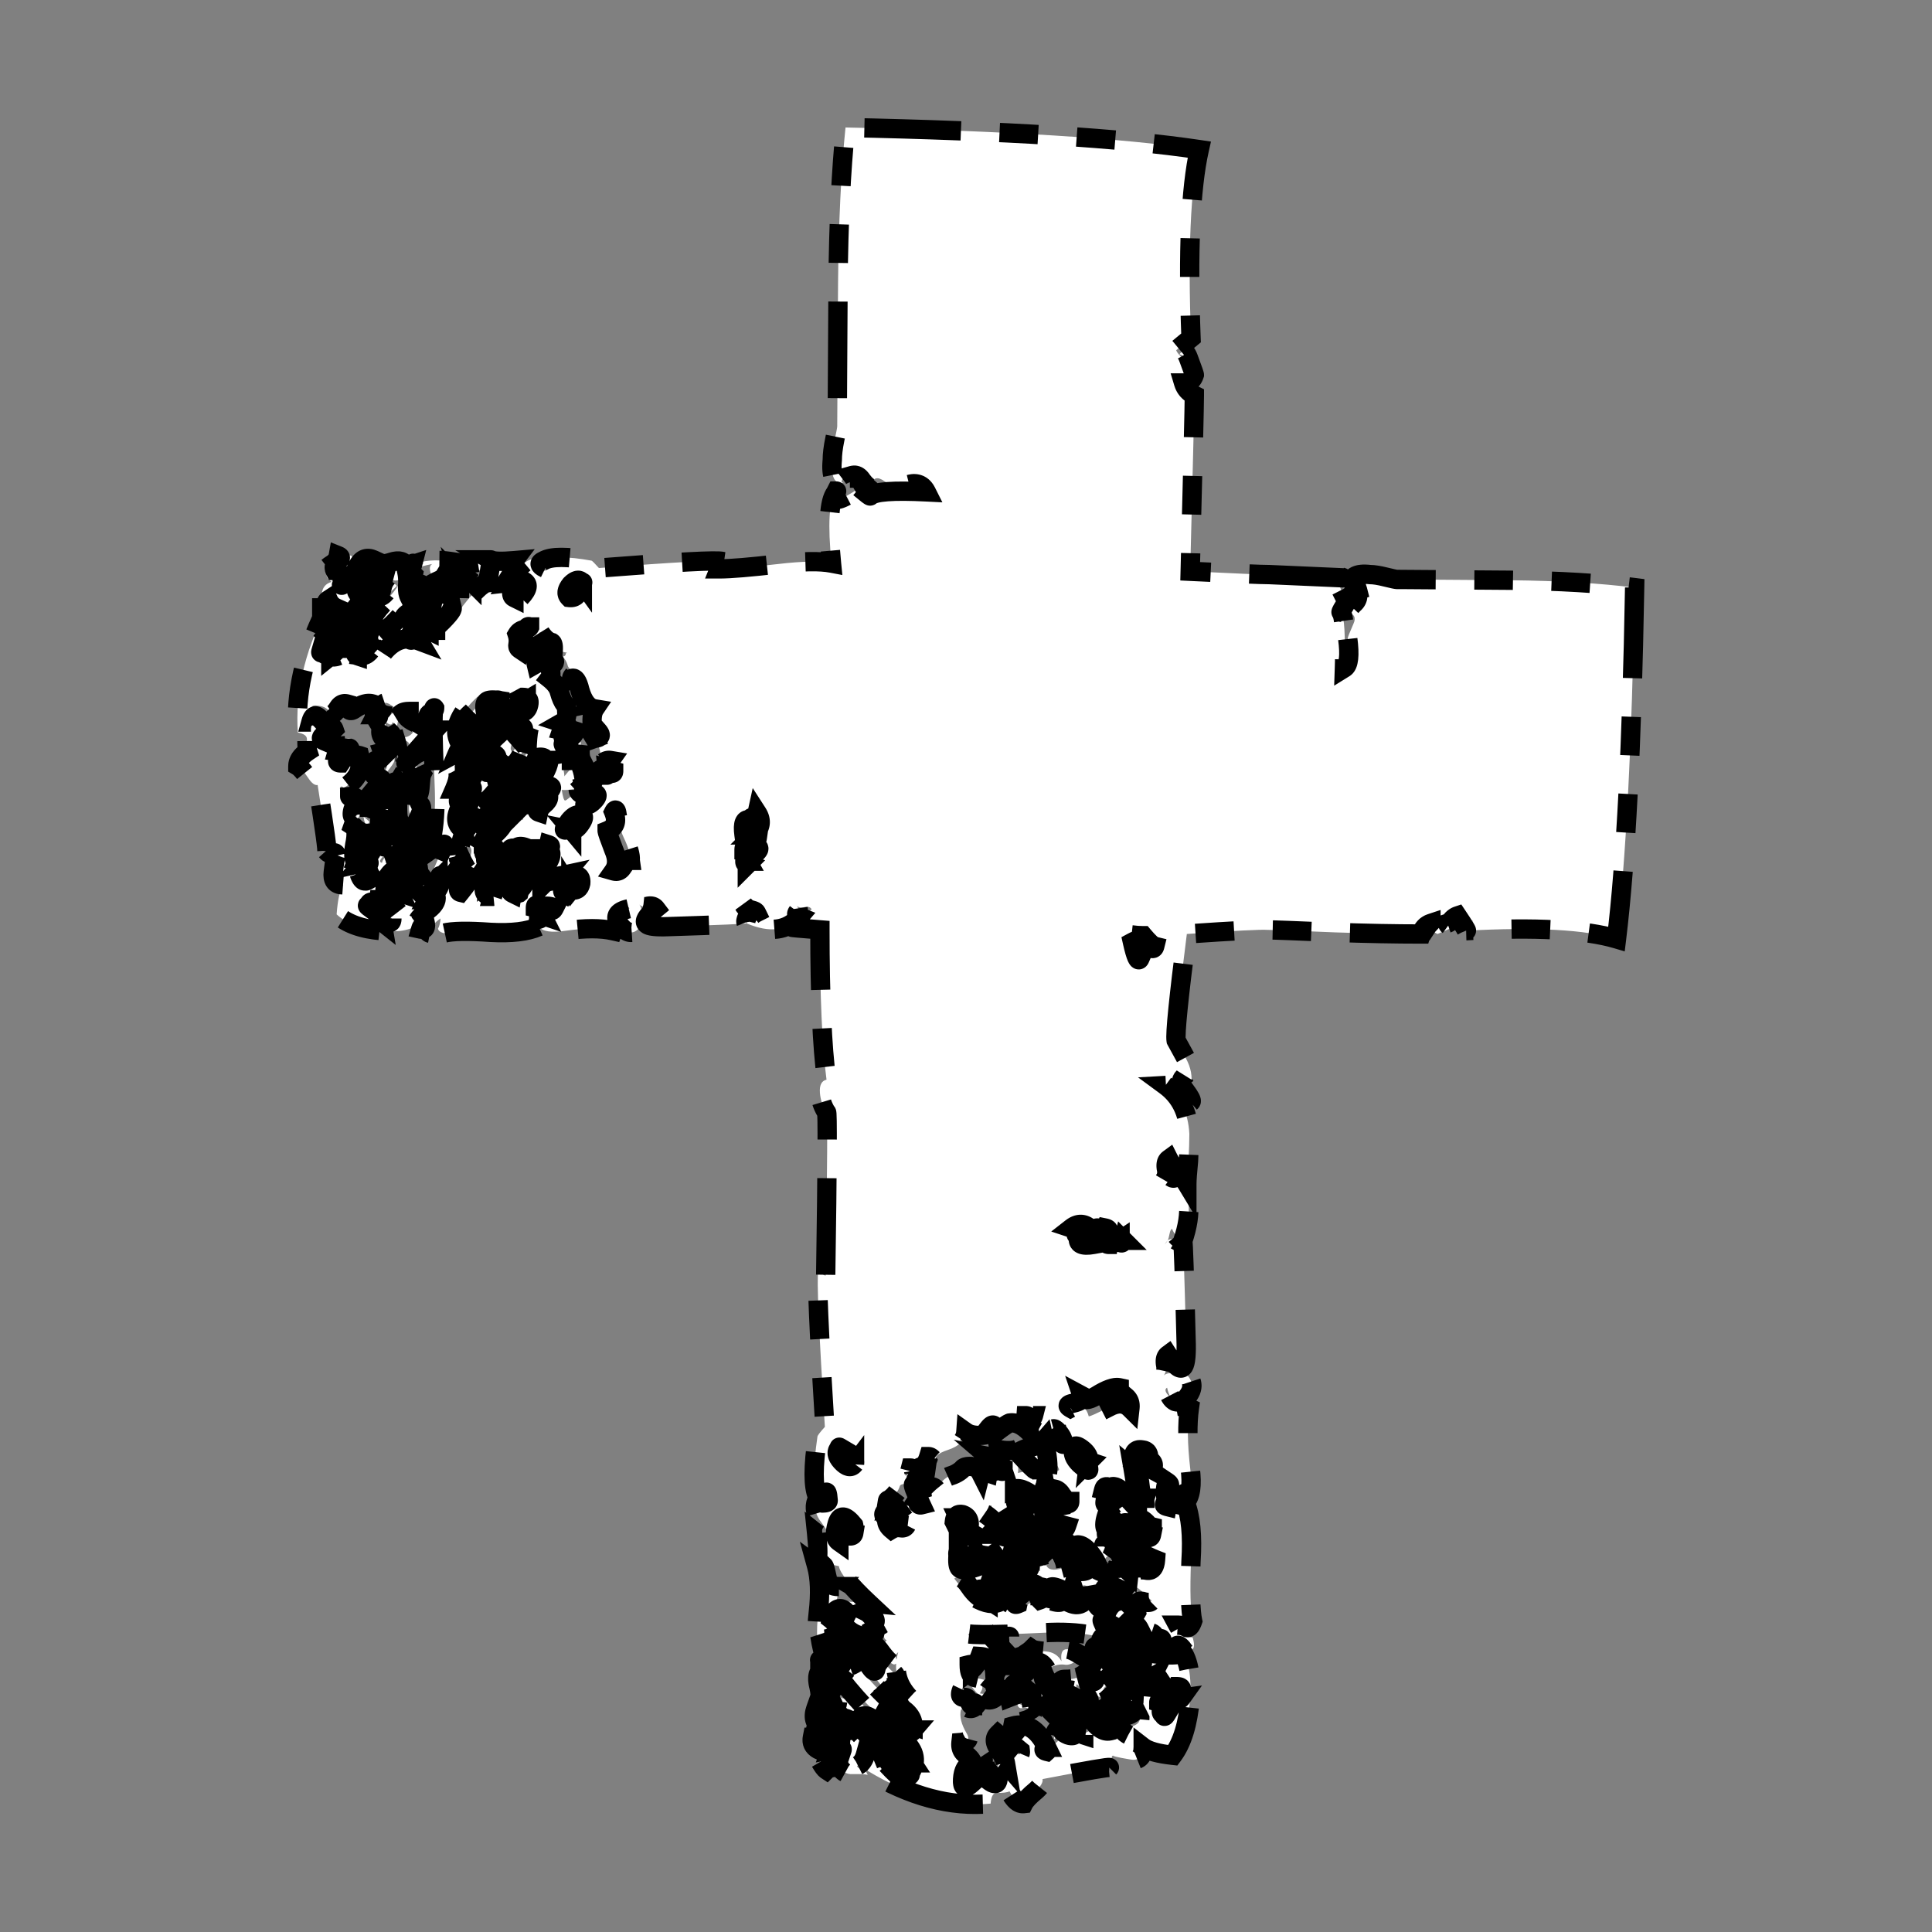 				<svg width="100" height="100" xmlns="http://www.w3.org/2000/svg">
					<rect width="100%" height="100%" fill="#808080" stroke="none"/>
					<g>
						<path
							stroke="null"
							stroke-dasharray="5,2,2,2,2,2"
							fill="#ffffff"
							d="m22.798,45.425q-0.086,0 -0.086,0.043q-0.041,0.041 -0.041,0.085q0.041,-0.044 0.127,-0.085l0,-0.043l0,0zm37.609,31.491q0,0.212 0.299,0.424q0.255,0.212 0.255,0.424q0.213,0.085 0.213,0.126q0,0.043 -0.127,0q-0.341,-0.043 -0.256,-0.338q-0.341,0.169 -0.384,0.424q-0.172,-0.043 -0.127,-0.128q0,-0.085 0.127,-0.085q-0.172,-0.55 0,-1.059q0.256,0.171 0,0.214l0,0l0,0l0,0zm0.726,8.689q-0.47,0.126 -1.666,-0.043q-1.067,-0.171 -1.793,0.212q0,-0.255 -0.511,-0.552q-0.342,-0.212 -0.086,-0.507q-0.981,0.55 -0.213,1.357q1.11,1.186 1.153,1.61l-0.513,-0.466q-0.213,-0.169 -0.64,0.043q0.172,-0.212 0.129,-0.424q-0.086,-0.212 0.086,-0.424q0.169,0.043 -1.325,-0.848q-0.938,-0.552 -0.811,0.424q-0.256,-0.466 -0.811,-0.509q-0.599,-0.041 -0.726,-0.126q-0.127,0.126 -0.341,0.255q-0.172,0.126 -0.213,0.169q-0.129,0.126 0.17,0.848q0.213,-0.126 0.17,-0.297q-0.172,-0.381 -0.172,-0.338q0.429,0.297 0.386,0.424q0,-0.338 0.256,-0.381q0.256,-0.043 0.511,0.381q0.47,-0.297 0.897,-0.255q0.386,0.085 0.854,-0.381q0,0.297 0.599,0.933q0.384,0.424 -0.213,0.338q0.17,0.678 0.768,0.848q0.213,-0.043 0.086,-0.255q-0.129,-0.212 0.086,-0.381q0.212,0.043 0.384,0.34q0.213,0.253 0.384,0.296q-0.043,0.212 -0.172,0.085q-0.17,-0.085 -0.212,-0.297q-0.086,0.043 -0.258,0.212q-0.169,0.171 -0.298,0.212q-0.427,-0.085 -1.366,-1.271q-0.127,0.085 -0.64,0.085q-0.255,0 -0.298,0.55q-0.213,-0.043 -0.386,-0.338q-0.213,-0.256 -0.384,-0.297q0.043,0.255 0.384,0.509q0.299,0.296 0.386,0.55q-0.427,-0.296 -0.386,-0.424q0.429,-0.085 0.172,0.636q0.043,0.381 -0.342,-0.169q-0.341,-0.55 -0.043,-0.466q0,-0.126 -0.213,-0.212q-0.17,-0.085 -0.17,-0.212q-0.384,0.126 -0.384,0.636q-0.086,-0.085 -0.299,-0.255q-0.213,-0.212 -0.298,-0.255q-0.299,-0.212 -0.556,0.297q-0.043,-0.678 0,-0.55q-0.043,-0.128 -0.554,0.085q0,0.253 0.256,0.422q0.255,0.212 0.298,0.424q0.64,-0.253 0.769,-0.253q0.298,0 0.384,0.719q-0.086,0 -0.172,-0.424q-0.127,0.043 -0.255,0.297q-0.086,0.126 -0.341,-0.085q0.041,0.381 0.298,0.297q0.256,-0.085 0.299,0.126q0.213,0 0.298,-0.296q0.086,-0.34 0.258,-0.34q-0.129,-0.043 0.981,1.059q0.043,-0.043 0.17,-0.126q0.086,-0.085 0.213,-0.085q-0.043,-0.169 -0.127,-0.126q-0.086,0 -0.086,0.126q0.427,0.128 0.384,-1.271q0.47,0 0.597,0.424q-0.427,0.085 -0.213,-0.636q-0.041,-0.171 0.172,0.043l0.341,0.424q0.47,0.678 -0.513,0.171q0,0.167 0.129,0.422q0.086,0.212 0.086,0.424q0.468,0.34 -0.769,0.424q0.127,0.424 0.554,0.424q-0.041,0.34 -0.427,0.212q-0.427,-0.169 -0.341,-0.424q-0.384,0.128 -0.384,0.636q0.086,0 0.213,-0.424q0.341,0.212 -0.043,0.552l-0.556,0.507q-0.17,-0.041 -0.127,-0.126q0.043,-0.085 0.127,-0.085q-0.682,-1.398 -1.75,-1.1q-0.041,0.212 0.215,0.212q-0.172,0.253 -0.599,0.424l0.769,0.636q0.043,0.338 -0.258,0.085q-0.298,-0.256 -0.298,0.126q-0.341,-0.128 -0.341,-0.466q0,-0.381 -0.256,-0.593q-0.256,0.253 -0.043,0.636q0.384,0.593 0.427,0.848q-0.256,-0.297 -0.341,0.043q-0.129,0.296 -0.043,0.381q-0.086,0.381 -0.299,-0.043q-0.086,-0.085 -0.17,-0.338q-0.086,-0.212 -0.086,-0.256q-0.255,0.128 0,0.552q0.299,0.424 0.556,0.509q-0.043,0.424 -0.513,0.043q-0.17,-0.171 -0.041,-0.043q-0.043,0.126 -0.215,0.212q-0.213,0.085 -0.213,0.212q-0.468,-0.171 -0.213,-0.466q0.427,-0.55 0.427,-0.593q-1.024,0.678 -0.597,0.848q-0.511,0.466 -0.47,-0.212q0.043,-0.721 0.513,-0.848q-0.043,-0.212 -0.384,-0.466q-0.256,-0.212 -0.213,-0.593q0.554,-0.043 0.298,-0.466q-0.427,-0.721 -0.298,-1.23q0.213,-0.169 0.384,-0.085q0.213,0.085 0.384,-0.126q0,-0.169 -0.086,-0.126q-0.084,0.043 -0.084,0.126q-0.086,0 -0.172,-0.212q-0.084,-0.212 -0.212,-0.212q-0.556,0.043 0.213,-1.059q-0.043,0.424 0.511,0.933q0.599,0.55 1.026,-0.085q-0.043,-0.041 -0.129,-0.169q-0.086,-0.126 -0.086,-0.255q-0.169,0 -0.341,0.297q-0.127,0.212 -0.427,0.126q0.258,-0.381 0,-0.424q0,-0.085 0.386,-0.212q-0.043,-0.043 -0.599,-0.169q-0.341,-0.043 -0.341,-0.678q0.17,-0.043 0.17,0.212q0.213,-0.169 0.384,-0.636q0.726,0.043 0.769,0.848q0.086,0 0.17,-0.212q0.086,-0.169 0.213,-0.169l-0.768,-1.059q-0.429,-0.552 -0.769,-0.255q-0.086,0 -0.172,-0.212q-0.084,-0.212 -0.212,-0.212q-0.256,0.255 4.055,0.043q2.86,-0.171 4.227,0.848q0,-0.171 -0.213,-0.34q-0.256,-0.169 -0.172,-0.507q-0.341,0.338 -0.554,-0.085q-0.341,-0.678 -0.213,-0.55q0.086,0 1.453,0.805q0.938,0.509 0.427,-0.381q-0.086,0 -0.129,-0.043q-0.213,-0.126 0,-0.126l0,-0.043l0,0.043q0.897,0 0.94,1.017q0.086,0 0.213,-0.085q0.086,-0.085 0.172,-0.085q0,-0.169 -0.086,-0.169q-0.086,0.043 -0.086,0.171q-0.086,-0.043 -0.172,-0.256q-0.084,-0.167 -0.212,-0.21q0.384,-0.34 0.768,0.255q0.556,0.803 0.769,0.848l0,-0l-0,0l-0,0zm0,2.29q-0.213,0.253 -0.769,0q-0.513,0.931 0,0.846q-0.127,0.212 -0.127,-0.043q0.043,-0.507 -0.258,-0.593q0,-0.085 0.386,-0.212q-0.256,-0.381 0,-0.424q-0.981,-1.526 -0.981,-1.271q-0.213,0.255 -0.386,0.126q-0.298,-0.296 -0.384,-0.338q-0.213,-0.085 -0.172,-0.126q0.045,-0.085 0.215,-0.043q0.47,0.085 0.341,0.381q0.213,-0.043 0.086,-0.212q-0.086,-0.171 -0.256,-0.212q0.213,-0.126 1.067,1.017q0.769,1.018 1.026,0.509q0.384,0 0.127,0.338q-0.213,0.297 0.086,0.256l0,0l-0,0l0,-0zm-1.922,-0.214q-0.809,-0.043 -1.153,-1.483q0.344,-0.255 0.769,0.255q0.47,0.55 0.769,0.381l-0.213,0.424q-0.129,0.297 -0.172,0.424l0,0l-0,0zm-2.518,-2.119q-0.256,-0.636 0.597,-0.085q0.769,0.552 0.769,1.145q-0.172,-0.085 -0.342,-0.466q-0.213,-0.338 -0.427,-0.381q0.64,1.145 0.513,0.974q-0.769,-1.145 -1.11,-1.186l0,-0l0,0zm1.707,4.238q-0.256,-0.126 -0.64,-0.636q-0.427,-0.507 -0.683,-0.636q0.129,-0.296 0.47,0.043q0.127,0.126 0.299,0.338q0.17,0.214 0.17,0.256q-0.086,-0.468 0.043,-0.425q0.341,0.171 0.725,-0.212l0.213,0.424q0,0.256 -0.341,0.383q-0.341,0.126 -0.256,0.465l0,-0l-0,0l0,0zm-2.306,0q-0.127,-0.041 -0.255,-0.212q-0.172,-0.212 -0.299,-0.212q0.427,-1.059 1.11,-0.805l0.043,-0.043q0.043,0.043 0.043,0.085q-0.043,0 -0.086,-0.043q-0.298,0.297 0.086,0.721q0.384,0.381 0.725,0.296q0.172,-0.296 0.129,-0.296q-0.043,0 0.427,0.296q-0.129,0.297 -0.94,0.085q-0.768,-0.212 -0.981,0.126l-0.002,0l0,0l-0,0l0,-0zm-4.951,-6.992q-0.725,-0.466 -0.427,-0.552q0.258,-0.043 0.599,0.552q-0.427,0.085 -0.172,-0.636q0.299,0.424 0.769,0.636q-0.47,0.381 -1.239,0q-0.725,-0.34 -1.28,-1.102q0.342,-0.256 0.769,0.381q0.511,0.762 0.981,0.721l0,0l0,0l-0,0zm-2.688,-5.722q-0.172,-0.212 -0.47,-0.085q-0.299,0.085 -0.513,-0.169q0.043,-0.126 0.129,-0.126q0.086,0.043 0.086,0.169q0.127,-0.043 0.212,-0.636q-0.427,0.171 -0.597,0.593q-0.127,-0.043 0.384,1.059q-0.172,0.043 -0.213,-0.212q-0.213,0.212 -0.384,0.636q-0.129,-0.041 -0.086,-0.126q0.086,-0.212 0.086,-0.297q-0.342,0.128 -0.299,0.297q0,0.043 0.043,0.255q0.086,0.169 0.086,0.296q-0.94,-1.314 -0.981,-1.059q0.511,-0.338 0.638,-0.762q0.043,-0.171 0.726,-0.085q-0.342,-0.085 -0.299,-0.255q0,-0.041 0.043,-0.255l0.086,-0.338q0.17,0 0.17,0.255q0.127,-0.255 0.427,-0.34q0.213,-0.085 0.341,-0.507q0.086,0 0.172,0.085q0.127,0.126 0.213,0.126q-0.172,-0.297 0.597,-0.552q0.895,-0.296 0.94,-0.931q0.298,0.212 0.854,0.169q0.554,-0.043 0.341,-0.381q0.299,-0.383 0.384,0.212q0.556,-0.424 0.683,-0.466q0.47,-0.085 1.026,0.466q0,-0.212 -0.342,-0.466q-0.256,-0.212 -0.213,-0.593q0.427,0.381 0.556,-0.212q0.17,0.041 0.086,0.253q-0.086,0.171 0.127,0.171q-0.043,0.169 -0.172,0.126q-0.127,-0.126 -0.213,-0.126q-0.041,0.55 0.513,0.803q0.597,0.297 0.64,0.68q0.127,0 0.299,-0.34q0.127,-0.338 -0.129,-0.296q0.043,-0.34 0.342,0q0.298,0.338 0.256,0.636q-0.086,0 -0.213,-0.424q-0.172,0.041 -0.299,0.424q-0.086,0.424 -0.256,0.424q0.556,0.762 0.556,0.889q0,0.085 -0.599,0.171q0.086,-0.509 -0.17,-1.695q-0.256,0.296 -0.64,0.338q-0.384,0.085 -0.726,0.297q0.897,0.974 0.897,0.889q0,-0.041 -0.895,0.171q0.041,-0.171 0,-0.552q-0.045,-0.424 0.041,-0.719q-0.299,0.169 -0.895,0.085q-0.299,-0.085 -0.086,0.55q-0.513,-0.466 -1.366,-0.212q0,0.169 0.256,0.381q0.213,0.126 0.127,0.466q-0.172,-0.34 -0.554,-0.34q-0.299,0 -0.386,0.128q-0.255,0.255 -0.682,0.381q-0.342,0.128 -0.683,0.678l0,0l-0,0l-0,0zm-1.409,14.792q0.299,0.126 -0.768,-1.271q-0.299,0.636 0.938,0.636q-0.554,-0.848 -1.792,-2.162q-1.325,-1.399 -1.836,-2.078q-0.256,0.171 0.172,0.466q0.511,0.424 0.382,0.805q-0.17,-0.296 -0.427,-0.338q-0.298,-0.085 -0.511,-0.297q0.213,-0.678 0,-0.848q0.341,-0.169 1.365,1.059q0.94,1.145 1.325,0.636q-0.215,0.678 0.852,1.569q0.983,0.848 0.299,1.823l-0,0l0,0l-0,-0zm-1.75,-2.119q-0.043,0.338 -0.341,-0.212q-0.299,-0.509 -0.043,-0.637l-0.384,0q0.384,-0.338 0.981,0.466q0.597,0.806 0.384,1.23q-0.255,-0.171 -0.384,-0.678q-0.086,-0.552 -0.384,-0.805q0.427,-0.085 0.172,0.636l-0.002,0l-0,0l0,-0zm-1.707,-0.849q0.94,0.043 2.86,2.968q-0.47,-0.424 -1.409,-1.526q-0.895,-1.017 -1.451,-1.442l0,0zm0.384,0.637q-0.127,0.126 -0.597,-0.043q0.172,0.296 0.127,0.678q-0.043,0.338 0.086,0.381q0.043,-0.128 -0.597,0q0.511,-1.44 0.213,-1.695q0.17,-0.509 0.768,0.678l0,0l-0,0l0,-0zm-0.384,-4.238q-0.086,0 -0.086,0.379q0,0.297 -0.47,0.256q-0.341,0.338 -0.597,-1.273q0.172,0.338 0.726,0q0.513,-0.338 -0.129,-0.848q0.086,-0.381 0.386,-0.171q0.256,0.214 0.127,0.468q-0.127,0.085 0.64,0.338q-0.341,-0.678 -0.981,-1.059q0.384,-0.381 0.768,0.297q0.427,0.803 0.769,0.762q0.127,-0.043 0.127,-0.636q-0.043,-0.34 0.256,0.212q0.299,-0.043 0.086,-0.338q-0.258,-0.214 -0.429,-0.297q0.129,-0.043 1.026,1.102q0.043,-0.043 0.086,-0.043q0,0.171 -0.086,0.043q-0.086,0.085 -0.043,0.255q0.043,0.126 0.127,0.126q-0.127,0.297 -0.384,-0.171q-0.341,-0.634 -0.384,-0.677q0.427,0.636 -0.213,0.678q-0.64,0 -1.11,-0.466q-0.086,0 -0.172,0.126q-0.127,0.085 -0.212,0.085q0.256,0.805 1.323,1.823q1.067,1.017 1.365,1.779q-0.981,-0.889 -2.518,-2.754l0,0.002l-0,-0l0,-0zm1.75,1.059q-0.043,0.338 -0.384,-0.214q-0.299,-0.507 0,-0.636l-0.386,0q0.258,-0.55 0.94,0.636q-0.384,-0.296 -0.384,-0.424q0.47,-0.085 0.213,0.636l0,0.002l-0,0l0,-0l0,-0zm1.921,3.178q-0.043,0.169 -0.213,0.085q-0.172,-0.085 -0.213,0.126q-0.341,-0.085 -0.427,-0.424q-0.086,-0.383 -0.127,-0.425q-0.299,0.637 0.981,0.637l-0,-0zm-0.768,-1.697q-0.043,0.424 0.384,0.721q0.384,0.338 0.384,0.764q-0.256,-0.085 -0.513,-0.425q-0.255,-0.338 -0.468,-0.424q0.384,-1.186 0.041,-1.821q-0.086,-0.128 -1.578,-1.569q0.298,-0.297 0.768,0.297q0.513,0.719 0.769,0.762q0.213,-0.043 0.127,-0.255q-0.127,-0.212 0.086,-0.381q-0.386,1.316 0.554,2.331q-0.384,-0.296 -0.384,-0.424q-0.129,0.043 0.086,0.595q0.127,0.296 -0.258,-0.171l0.002,0l0,0l0,-0zm0.427,-8.901q-0.086,0.171 -0.299,0.128q-0.256,-0.043 -0.47,0.085q-0.256,-0.214 -0.256,-0.466q-0.041,-0.297 -0.127,-0.383q-0.172,0.297 1.153,0.636l0,-0zm8.452,-1.229q0,0.171 -0.172,0.085q-0.169,-0.085 -0.212,0.126q-0.94,0.171 -0.769,-0.424q-0.127,-0.043 -0.043,-0.212q0.043,-0.171 -0.127,-0.212q0.043,-0.381 0.299,0t0.256,0q0.213,0.043 0.384,0.338q0.213,0.297 0.384,0.297l-0,0l0,0l-0,-0zm0.64,-5.468q0.086,0.381 0.726,0q0.811,-0.507 1.194,-0.424q0,0.212 0.342,0.466q0.256,0.212 0.213,0.593q-0.427,-0.424 -1.11,-0.041q-0.897,0.465 -1.024,0.465q-0.215,-0.803 -0.94,-0.424q-0.299,-0.169 0.127,-0.255q0.556,-0.126 0.47,-0.381l0,-0l0,-0l0,0zm0.597,-8.475q0.172,0.041 0.213,-0.214q-0.298,-0.043 -0.213,0.848q-0.938,0.171 -0.768,-0.424q-0.172,-0.041 -0.129,-0.126q0.043,-0.085 0.129,-0.085q0,-0.085 -0.384,-0.212q0.597,-0.466 1.153,0.212l-0.002,0.002zm1.537,0.422q-0.043,0.171 -0.127,0.128q-0.043,0 -0.043,-0.128q-0.384,0.256 -0.384,0q-0.172,-0.041 -0.213,0.212q-0.129,0 -0.129,-0.126q0.043,-0.085 0.129,-0.085q-0.256,-0.381 0,-0.424q0.043,-0.169 -0.172,-0.212q-0.298,0.636 0.94,0.636l-0,0zm0.427,-15.809q0.299,0.043 0.599,0.043q0.427,0.509 0.597,0.55q-0.043,0.171 -0.213,0.085q-0.172,-0.085 -0.172,0.126q-0.041,-0.085 -0.084,-0.212q-0.043,-0.212 -0.086,-0.253q-0.127,-0.212 -0.597,0.041q0.256,1.145 0.384,0.849q-0.086,0 -0.213,-0.425q-0.341,0.171 -0.384,0.425q0.086,0.085 0.172,-1.23l-0.002,0l-0,-0zm0.299,30.432q0.172,0.043 0.172,-0.212q0.127,0.043 0.298,0.212q0.127,0.171 0.298,0.212q0,0.171 -0.213,0.212q-0.041,0.171 0.172,0.212q-0.043,0.212 -0.386,0.085q-0.298,-0.085 -0.384,0.126q-0.127,-0.043 -0.127,-0.338q0,-0.256 0.127,-0.297q0.043,-0.212 -0.17,-0.212q0.043,-0.171 0.127,-0.171q0.086,0.044 0.086,0.171l-0,0l-0,-0l0,0zm0.341,-1.271l0.043,0q0,-0.043 0,0q0.086,0.126 0.172,0.212q-0.215,-0.085 -0.172,-0.212l-0.043,0q-0.554,0.212 -0.341,0.212q0,-0.466 -0.213,-1.695q0.299,0.253 0.341,0.762q0.043,0.509 0.213,0.721l0,0zm0.427,-1.483q0.299,-0.636 -0.981,-0.636q0.043,-0.466 0.47,-0.383q0.427,0.043 0.298,0.595q-0.597,-0.595 -0.427,-0.212q0.172,0.381 0.64,0.636l0,0l0,-0zm-0.809,5.297q-0.129,-0.043 -0.129,-0.126q0.043,-0.085 0.127,-0.085q-0.17,-0.255 -0.554,-0.424q0.298,-0.507 0.683,-0.381q0.086,0.043 0.384,0.171q0.256,0.126 0.47,0.21q-0.043,0.593 -0.427,0.552q-0.47,-0.085 -0.556,0.085l0.002,-0.002l0,-0l0,0zm-0.556,-2.543q-0.299,-0.043 -0.213,0.848q-0.94,0.126 -0.769,-0.466q-0.213,-0.169 0,-0.805l0.769,0.636q0.17,0.043 0.213,-0.212l0,-0zm-0.172,-0.848q-0.17,-0.255 -0.384,-0.128q-0.17,0.128 -0.213,-0.085q-0.384,0.256 -0.298,-0.084q0.086,-0.507 -0.086,-0.55q0.043,-0.171 0.127,-0.171q0.086,0.043 0.086,0.171q0.256,-0.381 0.726,0.043q0.427,0.381 0.043,0.803l-0.002,0.002l0,0l-0,0zm-0.981,2.076q0,-0.296 0.384,0q0.384,0.34 0.384,0.043q0.129,0 0.129,0.085q-0.043,0.126 -0.129,0.085q0,0.21 0.342,0.507q0.256,0.212 0.213,0.593q-0.427,-0.424 -0.47,-0.255q-0.086,0.212 -0.47,-0.212q0.258,0.466 -0.127,0.383q-0.384,-0.085 -0.256,-0.383q0.127,-0.55 0.554,-0.212q-0.127,-0.424 -0.554,-0.636l-0,-0l0,0l0,-0zm-1.366,0.212q0.64,0.509 0.599,0.848q-0.043,0.297 -0.599,0.212q-0.213,-0.212 -0.213,-0.507q0,-0.297 0.427,0.296q0.086,0.043 -0.427,-0.677q-0.427,-0.637 0.213,-0.171l0,0zm1.153,1.059q-0.299,-0.126 -0.683,-0.636q-0.384,-0.465 -0.64,-0.636q0.299,-0.255 0.769,0.256q0.427,0.465 0.554,1.015l0,-0l0,0zm-0.554,-5.678q-0.129,-0.043 -0.258,-0.256q-0.17,-0.167 -0.298,-0.21q0,0.255 0.256,0.424q0.299,0.212 0.299,0.466q0,0.126 -0.47,-0.297q-0.427,-0.424 -0.299,-0.805q0.043,-0.256 0.427,0.043q0.384,0.296 0.342,0.636l0,0l0,0l-0,-0zm-1.965,6.527q0.086,-0.128 0.769,0.212q0.554,0.296 0.384,-0.212q-0.17,0.593 0.769,0.424q-0.513,1.102 -1.922,-0.424zm-1.535,-0.212q-0.086,-0.128 0.086,0q0.468,0.424 0.511,0q0.341,0.085 0.298,0.338q-0.086,0.338 0.086,0.509q0.127,-0.043 0.127,-0.128q-0.041,-0.085 -0.127,-0.085q0,-0.041 0.256,-0.253q0.127,-0.128 -0.086,-0.171q-0.298,0.637 0.981,0.637q-0.041,0.212 -0.468,0.085q-0.342,-0.128 -0.299,0.338q-0.895,-0.552 -1.153,0q-0.041,-0.043 -0.255,-0.297q-0.086,-0.126 -0.129,0.085q-0.298,0.126 0.043,-0.34q0.47,-0.55 0.129,-0.719l-0,0l0,0l0,-0zm-0.172,-0.637q-0.341,-0.212 -0.298,-0.593q0.041,-0.381 0.298,-0.255q0.812,0.34 0.599,0.721q-0.213,0.381 -0.599,0.126l0,0l0,-0zm2.134,-1.907q-0.255,0.424 -0.554,0q-0.341,-0.424 -0.213,-1.059q-0.172,0.297 1.153,0.636q-0.129,0.381 -0.427,0.085q-0.299,-0.212 -0.342,-0.509q-0.086,0.297 0.043,0.552q0.129,0.296 0.342,0.296l-0.002,0l-0,0l0,0zm-2.304,-2.331q0.427,-0.171 1.323,0.636q0,0.171 -0.086,0.126q-0.086,0 -0.086,-0.126q-0.212,0.212 -0.554,0.126q-0.298,-0.085 -0.427,0.085q-0.127,-0.043 -0.127,-0.297q0,-0.296 0.127,-0.338q0.043,-0.171 -0.17,-0.212l-0,0l0,-0zm0.384,1.907q0.299,-0.043 0.043,-0.296q-0.256,-0.256 -0.427,-0.34q0.47,-0.297 0.597,0.509q0.129,0.762 0.726,0.338q-0.554,0.34 -0.043,0.848q0.897,0.848 0.981,1.059q0.299,-0.169 -0.725,-1.059q0.256,-0.338 0.683,0.171q0.384,0.424 0.427,0.889q-0.769,0.297 -0.981,-0.041q-0.513,-1.018 -0.726,-1.23q-0.043,0 -0.172,0.128q-0.127,0.085 -0.212,0.085q0.041,0.253 0.427,0.55q0.341,0.296 0.341,0.719q-0.299,-0.126 -0.683,-0.636q-0.384,-0.507 -0.683,-0.636q0.043,-0.169 0.129,-0.126q0.086,0 0.086,0.126q0.17,0.043 0.298,-0.085q0.172,-0.126 0.299,-0.126q-0.642,-1.059 -1.366,-1.059q0,0.509 0.384,0.636q-0.127,0.297 -0.597,0q-0.427,-0.255 -0.556,0.212q-0.597,-1.695 0.769,-0.212q-0.342,-0.678 -0.94,-1.059q0.172,0.128 0.94,0.128q0.64,0.041 0.981,0.507l0,-0l0,0l-0,0zm-1.75,-3.602q0.213,0.043 0.386,0.296q0.213,0.297 0.384,0.34q0,0.171 -0.086,0.126q-0.086,-0.043 -0.086,-0.126q-0.341,0.255 -0.384,0q-0.17,-0.043 -0.213,0.212q-0.127,-0.043 -0.127,-0.128q0.043,-0.085 0.127,-0.085q-0.127,-0.126 0,-0.634l0,-0l0,0zm0,4.661q0.94,1.316 0.94,1.059q-0.127,0.256 -0.341,0.085q-0.172,-0.126 -0.213,0.126q-0.213,-0.593 -0.981,-0.848q-0.172,-0.126 0.084,-0.126q0.47,0.043 0.511,-0.297l0,0l-0,0l0,-0zm-1.537,0.212q-0.17,0.424 0.556,0.848q-0.129,-0.085 0.043,-0.507q0.127,-0.34 0.341,0.507q-0.726,0.256 -0.895,0.043q-0.129,-0.169 -0.045,-0.889l0,-0.002l-0,-0l-0,0l0,0zm0.769,-0.848q-0.597,0.212 -0.683,0.085q0.172,0.212 -0.299,-0.721q0.043,-0.466 0.427,-0.381q0.386,0.126 0.342,0.593q-0.086,-0.043 -0.256,-0.255q-0.172,-0.169 -0.299,-0.169q0.258,0.552 0.769,0.848l0,-0l-0,0l0,0zm1.921,3.604q-0.299,-0.171 -0.683,-0.636q-0.384,-0.509 -0.683,-0.637q1.75,0.34 1.922,0.425q-0.086,0.424 -0.556,0.338q-0.256,-0.085 0,0.509l0,0l-0,0zm6.531,0.424q-0.127,-0.171 -0.597,-0.595q-0.427,-0.338 -0.556,-0.677q0.258,0.719 0.172,0.719q-0.342,0.085 -0.556,0.552q-0.043,0 -0.213,-0.297q-0.127,-0.126 -0.17,0.085q-0.127,-0.085 -0.427,-0.595q-0.256,-0.338 -0.556,-0.465q0.172,-0.256 0.556,0.085q0.513,0.55 0.597,0.55q-0.086,-1.442 1.58,0q0.086,-0.636 0.172,-0.636q0.084,0 0.768,0.677q-0.043,0.171 -0.47,0.043q-0.384,-0.085 -0.299,0.552l0,-0l0,0l0,-0zm-14.599,-7.672q-0.256,0.338 -0.683,-0.126q-0.384,-0.424 -0.086,-0.721q-0.127,-0.085 0.513,0.297q0.299,0.169 0.256,0.55l0,-0zm-0.043,3.602q-0.043,0.212 -0.427,0.085q-0.341,-0.126 -0.341,0.338q-0.299,-0.212 -0.086,-0.931q0.213,-0.721 0.854,0.085q0.043,0.169 -0.172,0.21q-0.041,0.171 0.172,0.212l0,-0zm-5.165,-36.153q-0.043,0.171 0.17,0.171q-0.043,0.296 -0.299,0.084q-0.298,-0.255 -0.384,-0.255q-0.127,-0.933 0.342,-0.762q0,-0.171 0.086,-0.128q0.084,0.043 0.084,0.128q0.086,0 0.17,-0.383q0.384,0.595 -0.172,1.145l0.002,0l0,0l-0,0zm-0.342,1.526q-0.127,-0.043 -0.127,-0.126q0.043,-0.043 0.127,-0.043q-0.213,-0.381 0,-0.424q0.043,-0.171 -0.17,-0.171q0,-0.169 0.086,-0.126q0.086,0.043 0.086,0.128q0.298,-0.256 0.341,0q0.127,0.041 0.17,-0.171q0.213,0.128 -0.127,0.383q-0.386,0.381 -0.386,0.55l0,-0l-0,-0zm-6.061,-0.212q-0.172,0 -0.384,0.338q-0.172,0.297 -0.47,0.212q0.299,-0.424 0,-1.1q-0.341,-0.89 -0.341,-0.976q0.64,-0.255 0.341,-0.974q0.127,-0.256 0.172,0.126q0.084,0.55 0.341,0.466q-0.299,0.085 0,0.719q0.384,0.806 0.341,1.188l-0,0l0,0zm-3.373,-6.527q0.043,-0.171 -0.17,-0.212q0.043,-0.126 0.129,-0.085q0.043,0 0.043,0.128q0.127,-0.128 0.511,0q0,0.169 -0.256,0.381q-0.213,0.171 -0.255,0.381q-0.129,-0.041 -0.086,-0.126q0,-0.085 0.086,-0.085q-0.213,-0.338 0,-0.381l-0.002,0l0,0l0,-0zm2.179,1.738q-0.427,-0.043 -0.64,0.509q-0.215,0.593 -0.513,0.636q0,0.126 0.256,0.296q0.256,0.171 0.213,-0.126q0.298,0.043 0.043,0.338q-0.299,0.34 -0.513,0.256q0,-0.085 0.298,-0.214q0,-0.169 -0.298,-0.255q-0.342,-0.126 -0.342,-0.296q-0.597,0.55 -0.682,0.55q-0.086,0 -0.172,-0.55q0.427,0.043 1.366,-0.212q-0.213,-0.256 -0.256,-0.636q-0.086,-0.383 -0.256,-0.678q-0.768,0.848 -0.725,0.848q0.043,0 -0.129,-0.848l0.47,0q0.342,-0.043 0.556,0q-0.129,-0.255 -0.043,-0.848q0.043,-0.297 -0.47,-0.128q0.384,-0.507 0.172,-1.314q-0.129,0 -0.299,0.212q-0.129,0.212 -0.386,0.128q0.299,-0.171 0.258,-0.552q0,-0.296 -0.086,-0.381q-0.172,-0.212 -0.299,-0.678q-0.086,-0.338 -0.513,-0.678q0.129,-0.169 0.043,-0.466q-0.086,-0.253 0.127,-0.465q0.129,0 0.086,0.085q0,0.084 -0.086,0.084q0,0.126 0.513,0.212q-0.172,-0.424 -0.513,-0.593q0.043,-0.128 -0.854,0.381q-0.041,-0.171 0.172,-0.171q-0.129,-0.253 -0.513,-0.381q0.043,-0.169 0.127,-0.126q0.172,0.126 0.213,0.126q-0.086,-0.338 -0.213,-0.338q-0.725,0.126 -0.47,0.126q1.067,-0.931 0.855,-0.931q0.298,0.507 0.64,0.593q0.127,0.085 0.041,0.721q0.086,-0.34 0.213,-0.297q0.726,0.126 0.47,0.126q0,0.171 -0.17,0.171q0.172,0.169 0.256,0.424q0.043,0.253 0.384,0.338q0,0.085 -0.086,0.212q-0.084,0.085 -0.084,0.171q0.256,-0.128 0.427,0.593q0.256,0.889 0.769,0.974q-0.172,0.255 -0.129,0.805q0.043,0.552 0.299,0.34q0.298,0.338 -0.172,0.381q0.599,0.974 0,1.695q0.172,0 0.342,-0.338q0.213,-0.255 0.47,-0.212q-0.299,0.424 0.17,0.55q0,0.171 -0.172,0.085q-0.127,-0.043 -0.169,0.126q0.041,0 0,-0.381l-0,-0l0,-0l0,0zm-1.836,3.221q0,-0.085 0.172,-0.255q0.127,-0.169 0.169,-0.296q-0.17,0.043 -0.341,0.296q-0.172,0.256 -0.341,0.256q-0.129,0 0.213,-0.468q0.341,-0.424 0.64,-0.296q0.213,0.043 -0.043,0.424t-0.47,0.338l-0,0l0,0l0,-0zm-0.043,3.093q0.513,-0.634 0.172,-0.465q-0.299,0.212 -0.513,0.636q-0.213,-0.126 0.127,-0.424q0.384,-0.338 0.384,-0.509q0.386,0 0.342,0.425q-0.086,0.424 -0.513,0.338l0,-0.002l-0,0l0,-0zm-1.664,-1.948q0.298,0.55 0.511,-0.381q0.129,0.041 0.086,0.126q0,0.085 -0.086,0.085q0.258,0.255 -0.041,0.719q-0.342,0.424 -0.64,0.043q0.213,-0.169 0.086,-0.338q-0.086,-0.212 0.084,-0.256l0,0.002l0,0l0,-0zm0.17,1.738l-0.043,0q-0.086,0.085 -0.127,0.171q0.043,-0.171 0.127,-0.171l0.043,-0.043q-0.172,-0.55 -0.172,-0.338q0.344,0.041 1.325,-0.171q-0.213,0.256 -0.599,0.297q-0.384,0.043 -0.554,0.212l0,0.043l0,-0l0,0zm0,-4.959q0.043,-0.171 0.172,-0.085q0.169,0.043 0.169,-0.126q0.299,0.043 0,0.296q-0.298,0.256 0,0.297q0,0.171 -0.255,0.381q-0.213,0.171 -0.258,0.383q-0.127,-0.043 -0.041,-0.214q0.043,-0.169 -0.127,-0.169q-0.129,-0.974 0.341,-0.762l-0,0l0,0l-0,0zm-0.299,-1.569q0,-0.126 0.213,-0.126q0.258,0 0.258,0.169q0.169,0 0.169,-0.212q0.129,0.424 -0.511,1.357q-0.129,-0.043 -0.086,-0.128q0,-0.085 0.086,-0.085q-0.129,-0.212 -0.086,-0.55q0.086,-0.297 -0.043,-0.424l-0,0zm0.769,7.672q-0.172,0.041 -0.299,0.296q-0.17,0.256 -0.341,0.297q0.043,-0.255 0.17,-0.212q-0.172,-0.34 -0.341,-0.381q0,-0.171 0.086,-0.128q0.084,0.043 0.084,0.128q0.427,-0.171 0.811,0q-0.127,0.253 -0.172,0l0.002,0l0,-0l-0,0zm-1.793,-6.527q-0.299,-0.552 -0.683,0q-0.683,0.889 -0.854,0.974q0.129,0.297 0.854,-0.762q0.256,0.255 -0.127,0.678q-0.342,0.381 -0.726,0.465q-0.256,-0.803 0.043,-0.974q0.811,-0.509 0.981,-0.764q0,-0.041 -0.086,-0.169q-0.084,-0.085 -0.084,-0.212q-0.213,0.043 -0.47,0.466q-0.213,0.34 -0.554,0.297q0.127,-0.256 0.513,-0.678q0.384,-0.381 0.511,-0.636q0.129,0 0.129,0.085q-0.043,0.084 -0.129,0.084q-0.043,0.171 0.043,0.338q0.127,0.128 0.127,0.256q0.854,-0.595 0.854,-1.357q-0.384,0 -0.511,0.381q-0.256,-0.128 0,-0.552q0.213,-0.424 -0.172,-0.593q1.325,-0.55 0.172,0.764q0.511,-0.34 0.854,-0.933q-0.086,0.169 -0.127,0.933q0,0.636 -0.386,0.974q0.043,0.297 0.258,0.043q0.169,-0.212 0.255,-0.424q0.213,0.466 -0.427,0.636q-0.597,0.126 -0.256,0.678l0,0l-0,0l0,-0zm0.172,1.355q-0.344,-0.126 -0.086,-0.424q0.17,-0.253 0.427,-0.338q-0.258,-0.085 -0.47,0.043q-0.213,0.126 -0.213,0.338q-0.342,-0.255 0,-0.55q0.341,-0.297 0.811,-0.212q-0.213,-0.171 -0.47,1.145l0.002,-0.002l0,-0l0,0l-0,0zm-0.045,2.883q-0.041,0.171 0.172,0.171q-0.043,0.253 -0.258,0.084q-0.341,-0.297 -0.425,-0.255q-0.129,-0.974 0.341,-0.762q0.172,-0.256 0.683,0l-0.513,0.762l-0,0zm0,1.526q-0.127,0.043 -0.17,-0.212q-0.127,-0.043 -0.17,0.212q-0.172,-0.085 -0.086,-0.381q0.086,-0.34 -0.086,-0.381q0.045,-0.128 0.258,-0.128t0.255,0.128q0.172,0.041 0.172,-0.212q0.127,0.041 0.127,0.126q-0.043,0.085 -0.127,0.085q-0.043,0.169 0.17,0.169q-0.043,0.126 -0.172,0.297q-0.127,0.126 -0.17,0.296l-0,-0l0,-0l0,0zm-0.854,-1.738q0,0.171 -0.086,0.128q-0.084,-0.043 -0.041,-0.128q-0.172,0.043 -0.384,0.34q-0.213,0.296 -0.47,0.253q0.299,-0.424 0.172,-0.507q-0.172,-0.043 0.169,-0.466q-0.384,0.255 -0.298,-0.085q0.086,-0.381 0.298,-0.296q0.47,0.126 0.172,0.593q0.341,-0.171 0.511,-0.593q0.256,0 0,0.381q-0.298,0.381 -0.043,0.381l-0,0l0,0l0,-0zm-0.511,1.907q-0.47,0 -0.427,-0.424q0.086,-0.466 -0.043,-0.507q0,-0.171 0.086,-0.128q0.086,0 0.086,0.128q0.169,-0.171 0.341,-0.595q0.384,0.297 0.255,0.678q0,0.085 -0.127,0.383q-0.127,0.296 -0.172,0.465l0.002,0l0,0l0,-0l-0,0zm-0.47,-2.881q0.127,-0.256 0.513,-0.636q0.384,-0.383 0.511,-0.678q0.213,0.296 -0.213,0.762q-0.384,0.424 -0.811,0.552l0,-0l0,0zm0.854,-1.145q-0.384,0.636 -0.683,0.593q-0.213,-0.043 -0.172,-0.593q0.172,-0.212 0.429,-0.212q0.213,0.043 -0.256,0.424q-0.043,0.085 0.556,-0.381q0.511,-0.466 0.127,0.169l0,0l-0,0l0,0zm-0.854,-3.052q0.172,-0.338 0.47,-0.297q0.298,0.043 0.213,0.297q-0.258,0.805 -0.556,0.636q-0.341,-0.212 -0.127,-0.636l0,0l-0,0zm-1.153,-1.526q0.342,-0.678 0.427,-0.424q0.043,0.297 -0.427,0.593q0.043,0.297 0.172,0.085q0.212,-0.297 0.341,-0.255q-0.384,0.297 -0.513,0.764q-0.726,-1.018 0.854,-2.502q0.213,0.338 -0.298,0.805q-0.599,0.509 -0.556,0.933l0,-0l-0,0zm0.513,1.738q-0.384,-0.126 -0.299,-0.55q0.086,-0.297 -0.384,-0.043q0.127,-0.297 0.513,-0.678q0.384,-0.381 0.511,-0.636q-0.298,1.695 -0.341,1.907l0,0l0,0zm0.127,0.55q-0.086,0.34 -0.256,0.297q-0.255,-0.085 -0.384,0.085q0,0.169 0.086,0.126q0.086,-0.043 0.086,-0.126l0.17,0.255q0.086,0.126 0.127,-0.043q0.256,0.126 -0.086,0.424q-0.427,0.338 -0.427,0.507q-0.17,-0.041 -0.041,-0.424q0.086,-0.338 -0.258,-0.338q0.386,-0.889 0,-1.145q0,-0.043 0.215,-0.212q0.127,-0.126 -0.043,-0.169q-0.086,-0.297 0.256,0.043q0.427,0.466 0.554,0.169q0.129,-0.126 0,0.043q-0.298,0.466 0,0.507l0,-0l0,-0zm-0.511,2.883q-0.855,-0.507 0.341,-1.907q0.127,0.043 -0.127,0.721q-0.258,0.55 0.127,0.424q-0.47,-0.212 -0.341,0.762l0,0zm-0.172,2.29q0.513,0.085 0.513,0.169q0,0.126 -0.513,0.762q-0.17,-0.041 -0.041,-0.465q0.041,-0.34 -0.47,-0.297q0.17,-0.128 0.47,-0.593q0.298,-0.424 0.554,-0.552q-0.554,0.255 -0.597,0.171q0,-0.342 -0.427,-0.552q0.041,0 0.256,-0.212q0.086,-0.085 -0.086,-0.171q0.086,-0.084 0.47,-0.422q0.298,-0.256 0.384,-0.509q-0.172,-0.126 -0.513,1.145q1.153,-0.128 0,1.526l0,0l0,-0zm-1.323,-12.716q0.043,0.043 0.043,0.085q-0.127,0 -0.043,-0.085q-0.086,-0.126 -0.17,-0.085q-0.127,0.043 -0.127,0.171q-0.258,-0.128 0.127,-0.381q0.513,-0.34 0.556,-0.383q-0.513,0.424 -0.556,-0.212q0,-0.636 0.384,-1.145q0,-0.041 -0.086,-0.169q-0.084,-0.085 -0.084,-0.212q-0.64,0.297 -1.451,1.316q-0.854,1.059 -1.409,1.355q0.683,-0.933 2.177,-2.459q0,-0.126 -0.298,-0.126q-0.258,0 -0.172,-0.466q-0.298,-0.296 0.983,-0.55q-0.256,0.126 0,0.678q0.299,0.507 0.683,-0.128q0.298,0.128 0.127,0.381q-0.17,0.297 -0.384,0.128q-0.086,-0.128 -0.256,0.636q0.513,-0.34 0.854,-0.933q0.299,0.34 -0.256,0.721q-0.64,0.424 -0.597,0.805q0.043,0.128 0.47,0.085q0.299,0 -0.127,0.296q0.041,0.297 0.255,0.043q0.172,-0.212 0.258,-0.424q0.041,0.171 -0.898,1.059l0,0l0,0l0,-0zm0.172,13.012q0,-0.043 0.041,-0.085q0.086,-0.253 0.086,-0.041l0,0.043q0,0.848 -0.854,0.931q0.043,0.043 0.127,0.171q0.043,0.085 0.043,0.212q0.129,-0.043 0.129,-0.128q-0.043,-0.085 -0.129,-0.085q0.043,-0.084 0.213,-0.169q0.129,-0.041 0.129,-0.212q0.298,0.383 -0.172,0.806q-0.64,0.507 -0.683,0.719q-0.086,-0.466 0.043,-1.652q0.129,-1.059 -0.17,-1.78q0.213,0 0.427,-0.466q0.172,-0.381 0.427,-0.085q-0.427,-1.017 -1.067,-0.253q-0.981,1.145 -1.323,1.186l0.384,-0.507q0.172,-0.256 -0.041,-0.636q0.17,0.169 0.341,0.085q0.172,-0.044 0.341,0.126q-0.041,0.169 0.683,-1.357q0.47,-0.933 -0.341,-0.764q0.384,-0.296 0.427,-0.803q0.043,-0.637 0.086,-0.723q-0.129,-0.169 -0.215,-0.338q-0.086,-0.212 -0.127,-0.255q-0.127,-0.126 -0.64,0.212q0.043,0.212 0.213,0.128q0.299,-0.128 0.256,-0.128q-0.213,0.381 -0.342,0.381q0.258,0 0.299,0.214q0.043,0.253 -0.299,0.55q0.258,0.424 0.213,0.848q-0.086,0.381 0.299,0.848q-0.213,0.043 -0.768,0.636q-0.299,0.381 -0.258,-0.255q-0.511,0.171 -0.682,0.764q0.043,0.212 0.213,0.126q0.172,-0.126 0.299,0.085q0,0.212 -0.258,0.381q-0.212,0.171 -0.255,0.381q-0.172,-0.041 -0.043,-0.212q0.086,-0.126 0.213,-0.169q0,-0.126 -0.172,-0.296q-0.127,-0.128 -0.169,-0.297q0.086,-0.381 1.024,-1.316q-0.043,-0.125 -0.043,-0.677q0,-0.255 -0.427,-0.297q0,-0.169 0.256,-0.381q0.213,-0.169 0.213,-0.381q-0.172,0.085 -0.384,0.381q-0.258,0.34 -0.427,0.381q0.213,-0.381 0.341,-0.381q-0.086,-0.296 -0.213,-0.085q-0.213,0.34 -0.299,0.297q-0.341,0 0.129,-0.338q0.427,-0.381 0.384,-0.043q0.086,-0.043 0.129,-0.212q0.086,-0.171 0.213,-0.171q-0.129,-0.422 -0.513,-0.381q0.043,-0.126 0.213,-0.338q0.127,-0.171 0.172,-0.255q0.169,-0.296 -0.215,-0.55q0.513,-0.043 0.384,0q0.129,-0.043 -0.041,-0.595q-0.172,0.043 -0.342,0.297q-0.172,0.255 -0.341,0.297q0.213,0.593 0.213,0.719q0,0.297 -0.556,0.424q0,-0.085 0.342,-0.212q-0.043,-0.126 -0.258,-0.253q-0.127,-0.085 0.086,-0.297q-0.341,0 -0.255,0.255q0.041,0.296 -0.086,0.296q-0.043,0.256 0.213,0.34q0.299,0.085 0.299,0.255q0,-0.128 -0.854,0.931q0,0.085 0.086,0.171q0.084,0.126 0.084,0.212q0.127,0 0.086,-0.085q0,-0.085 -0.086,-0.085q-0.129,0.383 0.981,0.383q0.043,0.424 -0.298,0.55q0.043,0.297 0.17,0.085q0.213,-0.297 0.299,-0.256q0.127,-0.041 0,0.128q-0.172,0.212 -0.386,0.383q-0.511,0.424 -0.086,-0.509q-0.17,-0.043 -0.341,0.085q-0.17,0.126 -0.341,0.085q-0.299,0.465 -0.342,-0.764q-0.341,0.126 -0.341,0.593q-0.299,-0.043 -0.172,-0.466q0.129,-0.381 0.344,-0.297q-0.129,-0.424 -0.513,-0.381q0,0.043 0.341,0.171q-0.213,0.338 -0.47,0l-0.384,-0.595q0.043,-0.126 0.127,-0.085q0.043,0 0.043,0.085q1.11,-0.636 0.854,-1.695q-0.127,-0.043 -0.172,0.171q-0.169,-0.171 -0.339,-0.552q0.041,0 -0.47,0.762q-0.258,0 -0.086,-0.255q0.213,-0.296 -0.086,-0.338q0.086,-0.297 0.342,-0.297q0.299,0 0.47,-0.255q-0.172,-0.253 -0.47,-0.041q-0.47,0.381 -0.683,0.424q0.213,-0.256 -0.043,-0.383q-0.256,-0.085 -0.298,0q-0.299,-0.126 0.041,-0.338l0.258,-0.126q0.169,-0.085 0.212,-0.128q-0.086,-0.255 -0.427,0.043q-0.341,0.255 -0.427,0.55q-0.341,-0.041 0,-0.507q0.086,-0.171 0,-0.085q-0.086,0 -0.172,-0.212q-0.041,-0.169 -0.169,-0.169q0.127,-0.466 0.384,-0.255l0.47,0.466q-0.556,-1.059 -0.683,-0.593q-0.342,-0.552 0.172,-0.466q0.554,0.043 0.682,0.466q0.172,0 0.384,-0.34q0.172,-0.296 0.47,-0.212q0.043,0.509 0.384,0.256q0.556,-0.383 0.94,-0.256q0.172,0.171 0.086,0.383q-0.043,0.169 0.086,0.381q0.127,-0.043 0.127,-0.128q-0.043,-0.085 -0.129,-0.085q0.043,-0.084 0.213,-0.167q0.129,-0.043 0.129,-0.212q0,-0.552 0.854,0.212q-0.342,-0.043 -0.726,0.507q-0.47,0.636 0.043,1.017q0.043,0 0.172,-0.126q0.084,-0.043 0.169,-0.043q0,-0.169 -0.213,-0.338q-0.213,-0.171 -0.127,-0.466q0.299,0.255 0.341,0q0.086,0.043 0.172,0.424q0.041,-0.085 0.127,-0.593q0.043,-0.381 0.554,-0.381q0,0.169 -0.17,0.212q0.129,0.212 0.513,0.381q-0.043,0.719 -0.683,0.762q0,0.085 0.172,0.171q0.169,0.041 0.169,0.212l0.812,-0.806q0.427,-0.381 0.17,-0.719q0.043,-0.128 0.213,-0.171q0.127,-0.085 0.127,-0.212q-0.17,-0.296 0,3.985q0.129,2.84 -0.682,4.238q0.127,0 0.255,-0.253q0.172,-0.212 0.427,-0.128q-0.298,-0.381 0.043,-0.55q0.556,-0.34 0.427,-0.212q0,0.043 -0.597,1.44q-0.427,0.89 0.299,0.381l0,-0l0,0l0,0zm-1.537,-0.889q0.213,0.338 -0.172,0.803q-0.468,0.468 -0.341,0.721q-0.127,-0.041 -0.341,-0.169q-0.213,-0.171 -0.342,-0.212q0.043,-0.762 1.196,-1.145l0,0.002l0,0l-0,-0zm0.511,-1.316q0.513,-0.253 0.086,0.552q-0.47,0.805 -0.94,0.762q0.043,-0.126 0.384,-0.338q0.258,-0.171 0.299,-0.424q-0.895,0.636 -0.768,0.55q0.895,-0.803 0.938,-1.102l0,-0l0,0l-0,0zm-1.365,4.197q0,0.34 -0.299,0.128q-0.256,-0.214 -0.213,0.041q-0.213,-0.169 0,-0.762q-0.726,-0.509 -0.683,0q-0.172,-0.128 0.086,-0.085q0.384,0 0.427,-0.296q0.086,0 0.17,0.381q0.299,-0.212 0.341,0q1.239,-0.933 1.026,-0.933q-0.213,-0.255 -0.086,-0.381q0.213,-0.297 0.256,-0.381q0.086,-0.212 0.127,-0.171q0.043,0.043 0,0.171q-0.043,0.466 -0.298,0.381q0.041,0.171 0.17,0.085q0.127,-0.128 0.172,-0.297q0.126,0.212 -0.812,1.059q-0.811,0.805 -0.384,1.059l0,0l-0,0l-0,-0zm-0.983,-4.238q-0.043,0 -0.086,0.085q0,-0.044 0.043,-0.128q-0.256,-0.297 -0.554,0.085q-0.342,0.381 -0.258,0.719l0.258,0.171q0,-0.043 -0.258,0.422q-0.212,-0.169 -0.084,-0.931q0.172,-0.806 -0.086,-0.974q0.045,-0.128 0.172,-0.297q0.127,-0.128 0.172,-0.297q0.852,0.466 0.638,1.102l0.043,0.043l-0,-0l0,0l0,-0zm-1.024,1.738q0.086,-0.297 0.511,-0.678q0.386,-0.381 0.513,-0.678q0.213,0.126 -0.513,0.974q0.386,-0.085 0.299,0.043q-0.127,0.34 0.172,0.721q-0.299,0.212 -0.344,0.171q-0.169,0.041 -0.298,-0.299q-0.086,-0.338 -0.341,-0.253l0,-0l0,0l0,0zm0.043,-11.486q0.086,-0.34 0.341,-0.424q0.299,-0.085 0.341,-0.128q0.213,0.128 -0.127,0.381q-0.384,0.383 -0.384,0.552q-0.129,-0.043 -0.086,-0.212q0.086,-0.128 -0.086,-0.171l0.002,0.002l-0,0l0,0l-0,-0zm3.714,-2.078q0.213,0.297 -0.258,0.721q-0.554,0.55 -0.597,0.805q0.043,0.212 0.213,0.085q0.172,-0.128 0.299,0.085q-1.024,-0.383 -1.835,0.593q0.213,-0.424 0.298,-0.383q0,-0.169 -0.427,0.085q-0.256,0.126 0.129,-0.297q-0.342,-0.041 -0.599,0.383q-0.256,0.424 -0.597,0.381q0.043,-0.212 0.341,-0.466q0.258,-0.255 0.342,-0.466q0.94,0.381 1.408,0q0.129,-0.085 1.282,-1.526l0,-0l0,0l0,0zm-1.026,0.552q-0.256,-0.043 0.172,-0.34q0.425,-0.338 0.511,-0.043l0,-0.381q0.427,0.297 -0.513,0.974q0.258,-0.422 0.342,-0.381q-0.043,-0.296 -0.172,-0.085q-0.212,0.297 -0.341,0.256l0,-0l0,0l0,0zm-3.373,0.931q0.215,0.128 -0.084,0.424q-0.427,0.383 -0.427,0.552q0.683,-0.552 1.707,-1.78q1.153,-1.314 1.707,-1.823q-0.127,-0.253 -0.427,0.128q-0.298,0.507 -0.597,0.424q0.213,-0.171 0.256,-0.424q0.043,-0.297 0.256,-0.552q0.511,0.256 0.683,0.043q0.086,0.297 -0.897,1.316q-0.897,0.974 -0.47,1.355q-0.556,-0.255 -1.28,0.805q-0.64,0.974 -1.453,0.297q-0.086,0.296 1.026,-0.764l-0.002,0l-0,0l0,0l0,-0zm1.366,-2.669q-0.041,0.974 -2.347,2.881q0.299,-0.507 1.196,-1.44q0.811,-0.848 1.153,-1.44l-0.002,0l0,-0zm-0.682,1.738q-0.258,-0.043 0.17,-0.383q0.384,-0.296 0.511,0l0,-0.381q0.258,0.381 -0.384,0.974q-0.64,0.595 -0.981,0.342q0.127,-0.256 0.511,-0.342q0.47,-0.084 0.683,-0.422q-0.043,-0.297 -0.213,-0.043q-0.172,0.296 -0.298,0.255l0,0l0,0l-0,0zm-0.642,-1.738q0.086,0.041 0,-0.552q1.11,0.509 1.325,0.171q0.425,0.21 -0.513,0.762q-0.086,-0.128 0,-0.552q-0.213,0.128 -0.513,0.085q-0.256,-0.043 -0.299,0.085l-0,-0zm8.027,6.951q0.127,-0.212 0.086,0.041q0,0.466 0.255,0.509q-1.024,0.933 -0.854,0.974q-0.172,-0.169 -0.086,-0.381q0.129,-0.169 -0.086,-0.212q0.472,-0.212 0.685,-0.931l0,0zm0.17,-0.974q-0.341,-0.171 -0.64,0.55q0.043,-0.128 0.384,0.041q0.256,0.128 -0.384,0.383q-0.256,-0.764 -0.043,-0.933q0.129,-0.128 0.683,-0.043l0,0.002l0,-0zm1.067,-5.341q-0.172,0.041 -0.172,-0.212q-0.169,-0.043 -0.169,0.212q-0.172,-0.085 -0.086,-0.466q0.127,-0.34 -0.256,-0.297q0.172,-0.338 0.769,-0.126q0.554,0.212 -0.086,0.889l0,0.002l0,0zm-0.384,6.103q-0.172,-0.552 -0.043,-0.678q-0.213,0.169 0.554,-0.256q0.386,0 0.299,0.383q-0.086,0.424 -0.47,0.381q0.043,-0.126 0.172,-0.296q0.17,-0.128 0.17,-0.297q-0.427,0.255 -0.683,0.764l0,0l0,-0zm0.854,-4.579q-0.213,-0.169 -0.513,1.145q-0.127,-0.085 -0.086,-0.253q0.043,-0.256 -0.041,-0.509q0.127,-0.212 0.384,-0.255q0.213,-0.043 0.256,-0.126l0,-0.002l-0,-0l0,0l0,0zm2.731,-2.288q0.086,-0.126 -0.213,0.509q-0.127,0.296 -0.468,0.255q-0.258,-0.256 0.086,-0.678q0.382,-0.381 0.595,-0.085l0,0l-0,0l0,0zm42.176,-0.169q-0.086,0 -0.597,-0.126q-0.511,-0.128 -0.811,-0.128q-1.067,-0.126 -0.981,0.593q0.041,-0.169 0.17,-0.085q0.127,0.128 0.17,0.297q-0.299,0.085 -0.299,0.297q0,0.171 0.299,-0.085q0.043,0.297 -0.213,0.509q-0.256,0.255 -0.299,0.424q0.513,0.128 0.299,0.593q-0.299,0.678 -0.299,0.764q0.172,1.314 -0.17,1.526q0.086,-2.543 -0.172,-2.883q-0.041,0 0.299,-0.55l-0.041,-0.085l-0.258,-0.509l0.258,0.509l0.086,0.085l-0.045,0q-0.809,-1.526 -0.17,-1.23l-3.841,-0.169q-0.64,0 -4.099,-0.171q0.215,-8.39 0.215,-9.111q-0.429,-0.212 -0.556,-0.636q0.427,0 0.556,-0.424q0,-0.043 -0.299,-0.848q-0.213,-0.595 -0.47,-0.212q0.213,0.041 0.299,0.212q0.086,0.169 -0.086,0.212q-0.043,-0.171 -0.172,-0.34q-0.169,-0.169 -0.212,-0.296l0.768,-0.636q-0.256,-6.698 0.427,-9.748q-5.934,-0.89 -18.311,-1.145q-0.344,3.349 -0.386,8.053q-0.043,6.992 -0.043,7.416q0,0.085 -0.127,0.678q-0.129,0.636 -0.129,1.059q-0.127,1.316 0.599,1.188q-0.172,0 -0.086,-0.171q0.127,-0.167 0.299,-0.21q0.086,0.338 0.298,0.338q0.172,0 -0.086,-0.338q0.299,-0.085 0.513,0.255q0.256,0.338 0.427,0.381q0.129,-0.678 0.599,-0.424q0.682,0.424 0.768,0.424q0.172,-0.043 0.47,-0.128q0.299,-0.085 0.427,-0.085q0.427,0 0.64,0.425q-2.561,-0.128 -2.903,0.212q0,0.043 -0.554,-0.424q0,0.043 -0.086,0.085l-0.511,0.296q0.341,-0.171 0.511,-0.297q0.086,-0.126 0.043,-0.085l0.043,0q-1.537,1.061 -1.239,0.256q-0.511,0.636 -0.213,3.645q-0.895,-0.171 -2.731,0.043q-2.22,0.255 -3.074,0.255l0.086,-0.214q0.041,-0.169 0.086,-0.169q-0.429,-0.126 -6.404,0.34q-0.342,-0.383 -0.386,-0.383q-1.878,-0.338 -2.475,0q-0.386,0.171 0.041,0.383q0.299,0.126 -0.213,0.169q-0.127,0.043 -0.086,-0.297q0,-0.296 0.086,-0.255q-0.427,-0.253 -0.938,0.212q-0.556,0.552 -0.599,0.552q0.129,-0.212 0.086,-0.381q-0.043,-0.212 0.086,-0.383q-0.981,0.085 -1.196,-0.041q0.043,0 -0.172,1.186q-0.425,0.043 -1.492,1.483q0.086,-1.355 0,-1.695q0.17,0.171 0.341,0.085q0.172,-0.085 0.342,0.085q0,-0.552 0.298,-0.595q0.47,-0.085 0.513,-0.171q-0.172,-0.041 0,-0.379q-0.726,0.296 -1.921,0.085q-1.153,-0.171 -1.964,0.167q-0.086,0.383 0,0.933q0.041,0.424 -0.172,0.721q-0.086,-0.171 -0.086,-0.509q0.045,-0.424 -0.041,-0.805q0.256,-0.171 0.299,-0.34q-0.129,0.043 -0.299,0.128q-0.172,-0.466 -0.811,-0.255q-0.64,0.212 -0.726,-0.126q-0.256,0.296 0.043,0.466q0.427,0.253 0.299,0.677q-0.513,-0.085 -0.513,-0.212q0.341,-0.085 0.341,-0.169q-0.811,-0.212 -1.365,0q0.17,-0.212 0.086,-0.381q-0.045,-0.212 0.084,-0.381q-0.299,-0.128 -0.299,-0.212q-0.341,-0.085 -0.513,0.338q-0.127,0.424 -0.341,0.424q-0.127,-0.255 0.172,-0.509q0.212,-0.169 0,-0.253q-0.045,0.253 -0.299,0.424q-0.342,0.212 -0.386,0.338q0.086,0.085 0.086,0.255q0,0.171 0.256,0.338q-0.47,0.128 -0.513,0.636l0,0.89q0.213,-0.169 0.213,-0.338q0,-0.171 0.129,-0.255q0.127,0.297 0.427,0.424l0.384,0.171q-0.129,0 -0.256,0.169t-0.256,0.212q-0.086,-0.424 -0.47,-0.383q-1.621,3.264 -1.408,6.273q0.47,0.085 0.47,0.34q0,0.509 0.041,0.636q-0.511,0.338 -0.511,0.762q0.213,0.128 0.554,0.637q0.258,0.381 0.47,0.338q0.556,3.518 0.47,3.434q0.127,0.167 0.341,0.084q0.129,-0.043 0.172,0.126q-0.043,-0.212 -0.172,0.848q-0.086,0.678 0.513,0.678q-0.256,0.381 -0.341,1.526q0.768,0.721 2.347,0.848q1.621,0.171 2.177,-0.636q0.213,0.636 -0.172,0.552q0.086,-0.297 0.215,-0.043q0.213,0.296 0.298,0.255q0,-0.424 0.513,-0.764q0,0.128 -0.043,0.297q-0.043,0.169 -0.086,0.212q0,0.169 0.299,0.255q0.64,-0.171 2.433,-0.043q1.623,0.085 2.477,-0.297q0.298,0.381 1.408,0.212q1.496,-0.212 2.433,0q0.172,-0.507 0,-0.974q0.213,0.338 0.513,-0.043q0.256,-0.381 0.341,-0.128q-1.024,0.212 -0.427,0.933q0.599,0.678 1.11,-0.171q-0.127,-0.125 -0.086,-0.422q0.086,-0.34 -0.084,-0.552q0.172,0.171 0.47,0.085q0.256,-0.043 0.384,0.126q-0.726,0.595 -0.47,0.806q0.172,0.169 1.153,0.126q3.97,-0.126 4.013,-0.171q-0.086,-0.084 0.041,-0.338q0.086,-0.253 0,-0.424q-0.127,-0.085 -0.17,-0.169l0.172,0.171q0.084,0.041 0.255,0.085q0.172,0.041 0.213,0.125q-0.341,0.171 -0.511,0.552q1.792,0.762 2.731,-0.34q-0.213,-0.085 -0.086,-0.253q0.086,-0.212 -0.086,-0.34q0.172,0.171 0.472,0.085q0.256,-0.043 0.341,0.126q-0.172,0.128 -0.513,0.466l-0.468,0.466q-0.172,0 1.408,0.126q0,5.172 0.342,7.757q-0.386,0.085 -0.342,0.677q0.043,0.552 0.342,1.018q0.086,-0.212 -0.043,8.434q0,0.043 -0.213,-0.085q-0.172,-0.085 -0.172,-0.126q-0.127,0.55 0.342,8.053q-0.384,0.424 -0.384,0.507q-0.342,2.332 0,3.094q0.17,0.466 0.384,-0.085q0.127,-0.381 0.172,0.297q0,0.128 -0.299,0.128q-0.342,-0.043 -0.299,-0.128q-0.213,0.552 0.256,1.145q0.511,0.721 0.511,0.762q-0.17,-0.212 -0.384,-0.126q-0.17,0.085 -0.384,-0.085q0.127,1.23 0,1.485q-0.043,-0.043 1.153,0.212q0.086,0.55 1.537,1.907q-1.366,-0.128 -1.75,0q0.17,-0.212 0.127,-0.424q-0.086,-0.212 0.086,-0.424q-0.556,0 -0.599,-0.424q-0.127,-0.595 -0.17,-0.636q-0.043,0.253 -0.384,0q0.256,0.931 0.086,2.414q-0.172,1.442 0.127,2.461q0.427,0.084 0.981,0q0.386,-0.044 0.726,0.21q-0.213,0.128 -0.511,0.128q-0.47,-0.043 -0.855,0.085q-0.127,-0.342 -0.341,-0.425l0.172,0.424q-0.472,0.171 -0.258,0.974q0.172,0.764 -0.17,0.892q0.299,0.338 0.513,-0.043q0.256,-0.509 0.64,-0.34q-0.043,0.595 -0.172,0.595q-0.127,-0.383 -0.212,-0.424q-0.172,1.017 0,1.695q-0.172,-0.171 -0.386,-0.085q-0.17,0.085 -0.384,-0.126q-0.086,0.424 -0.172,0.424q-0.084,0.424 0.301,0.636q0.427,0.171 0.468,0.424q-0.255,0.171 -0.511,-0.212q-0.213,-0.297 -0.258,0q0.215,0.043 0.386,0.381q0.213,0.381 0.342,0.466q0.086,-0.085 0.298,-0.126q0.172,0 0.299,-0.297q0.127,0.593 0.64,0.636l0.47,0q0.298,0 0.427,0.043q-0.129,-0.297 -0.299,-0.297q-0.213,-0.043 -0.256,-0.171q0.299,-0.125 0.427,-0.55l0.129,-0.465q0.043,0.126 0.213,0.296q0.127,0.171 0.172,0.34q-0.386,0.126 -0.386,0.636q3.287,1.992 6.361,1.695q0.043,-0.55 0.298,-0.55q0.513,0 0.683,-0.085q0.342,0.678 0.726,0.636q0.127,-0.255 0.64,-0.678q0.384,-0.338 0.341,-0.593q3.545,-0.678 3.459,-0.593q0.17,-0.171 0.127,-0.383q-0.043,-0.212 0.086,-0.255q-0.172,0.043 0.854,0.214q0.683,0.126 0.683,-0.637q0.384,0.297 1.537,0.424q0.725,-0.974 0.895,-2.924q0.129,-2.076 -0.682,-2.754q0.127,-0.085 0.384,0.296q0.172,0.212 0.213,-0.085q0.427,0.085 0.213,-0.634q-0.427,0 -0.769,-0.636q0.129,0 0.299,0.041l0.172,0.085q0.169,0.043 0.298,-0.338q-0.172,-0.806 -0.086,-3.094q0.129,-1.992 -0.298,-3.052q0.427,-0.424 0.255,-1.78q-0.213,-1.864 -0.041,-3.093q-0.47,-0.214 -0.94,0q0.341,-0.214 -0.086,-0.595q-0.341,-0.338 -0.127,-0.466q0.127,0.593 0.427,0.721q0.299,0.085 0.554,-0.171q0.683,-0.762 -0.17,-1.398q-0.127,0.212 -0.427,0.126q-0.341,-0.085 -0.554,0.085q0.17,-0.212 0.086,-0.593q-0.043,-0.34 0.127,-0.466q0.597,0.933 0.811,0.593q0.172,-0.255 0.127,-1.44q-0.127,-5.001 -0.17,-5.044q-0.086,0.128 -0.341,-0.043q-0.256,-0.126 -0.427,0q-0.086,0.128 -0.172,0.212q0.086,-0.126 0.172,-0.212q0.043,-0.126 0.086,-0.338q0.041,-0.212 0.127,-0.255q0.17,0.424 0.554,0.636q0.769,-2.247 -0.341,-3.39q-0.086,0.212 -0.256,0.085q-0.213,-0.128 -0.341,0.126q0.17,-0.256 0.086,-0.593q-0.045,-0.34 0.127,-0.466q0.127,0.253 0.468,0.636q0.342,0.424 0.47,0.636q0,-0.297 0.086,-1.188q0.043,-0.889 0.043,-1.398q-0.086,-1.654 -1.239,-2.502q0.769,-0.043 0.769,0t0.043,0.297q0.041,0.255 0.086,0.381q0.169,0.424 0.425,0.171q0.086,-0.085 -0.298,-0.595q-0.342,-0.424 -0.086,-0.678q-0.086,0.255 0.127,0.509q0.258,0.296 0.258,-0.085q0.127,-0.678 -0.258,-1.398q-0.468,-0.848 -0.511,-0.933q-0.086,-0.509 0.554,-5.511q3.671,-0.253 4.184,-0.212q0.427,0 3.459,0.128q2.475,0.085 4.481,0.085q0.127,-0.425 0.511,-0.552q0,0.424 0.342,0.55l0.683,-0.296q0.427,-0.212 0.17,-0.466q-0.043,0.171 -0.172,0.297q-0.127,0.085 -0.169,-0.085q0.127,-0.043 0.255,-0.212q0.129,-0.128 0.258,-0.171q0.511,0.764 0.468,0.764q5.335,-0.296 7.77,0.424q0.725,-5.933 0.938,-18.182q-2.647,-0.338 -6.402,-0.381q-5.55,-0.043 -5.893,-0.043l0,0l0,0l0,-0zm-49.817,7.798q-1.537,1.738 -1.494,1.695q0.769,-0.805 1.325,-0.55q0,-0.043 -0.045,-0.424q0,-0.34 0.213,-0.721l-0,0l0,-0zm0.172,7.757q-0.043,0.041 -0.043,0.084q0,-0.043 0.043,-0.085l0,0.002l0,0l0,-0zm0.127,-15.301q-0.043,-0.043 -0.086,-0.128q0.043,0.085 0.086,0.128zm-1.409,-1.059q0,-0.085 -0.041,0.041q0.041,-0.085 0.041,-0.041zm48.196,0.762l-0.043,-0.043l0.043,0.043zm-50.244,-0.974q-0.556,-0.256 -0.854,0.381q0.597,0.255 0.854,-0.381zm39.486,55.14l0,0.128q0.043,0 0.129,0.043q-0.043,-0.085 -0.129,-0.171l0,-0zm-15.41,0.128q0.086,-0.043 0.127,-0.126q-0.086,0.041 -0.127,0.126zm-0.981,1.695q-0.045,-0.043 0.041,0q-0.043,-0.043 -0.043,0l0.002,0l-0,0zm9.817,-1.23q0,-0.041 -0.384,0.044q-0.341,0.041 -0.768,-0.256q1.792,1.909 1.75,1.909q-0.855,-0.974 -0.599,-1.695l0,-0.002l0,0l-0,0zm-9.008,-59.208q0.086,-0.085 0.043,-0.085l-0.043,0.085zm15.711,58.786l0,0zm-16.349,5.212q0.255,-0.677 -0.386,-1.059q-0.256,0.721 0.384,1.059l0.002,0z"
							id="svg_1"
						/>
					</g>
				</svg>